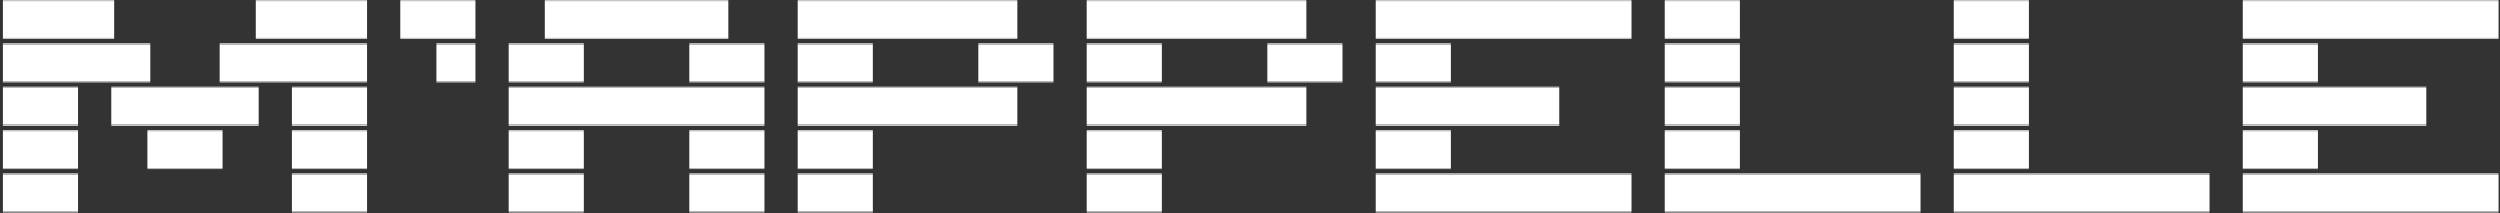 <svg width="692" height="59" viewBox="0 0 692 59" fill="none" xmlns="http://www.w3.org/2000/svg">
<rect x="0" y="0" width="692" height="59" fill="#333333" stroke="none"/>
<path d="M11.601 0.2H0.801V-3.57628e-07H11.601V0.2ZM11.601 10.5H0.801V0.3H11.601V10.5ZM11.601 10.6V10.8H0.801V10.6H11.601ZM21.601 0.2H10.801V-3.57628e-07H21.601V0.2ZM21.601 10.5H10.801V0.3H21.601V10.5ZM21.601 10.6V10.8H10.801V10.6H21.601ZM31.601 0.2H20.801V-3.57628e-07H31.601V0.2ZM31.601 10.5H20.801V0.3H31.601V10.5ZM31.601 10.6V10.8H20.801V10.6H31.601ZM81.601 0.2H70.801V-3.57628e-07H81.601V0.2ZM81.601 10.5H70.801V0.3H81.601V10.5ZM81.601 10.6V10.8H70.801V10.6H81.601ZM91.601 0.2H80.801V-3.57628e-07H91.601V0.2ZM91.601 10.5H80.801V0.3H91.601V10.5ZM91.601 10.6V10.8H80.801V10.6H91.601ZM101.601 0.2H90.801V-3.57628e-07H101.601V0.2ZM101.601 10.5H90.801V0.3H101.601V10.5ZM101.601 10.6V10.8H90.801V10.6H101.601ZM121.601 0.2H110.801V-3.57628e-07H121.601V0.2ZM121.601 10.5H110.801V0.3H121.601V10.5ZM121.601 10.6V10.8H110.801V10.6H121.601ZM131.601 0.2H120.801V-3.57628e-07H131.601V0.2ZM131.601 10.5H120.801V0.3H131.601V10.5ZM131.601 10.6V10.8H120.801V10.6H131.601ZM161.601 0.2H150.801V-3.57628e-07H161.601V0.2ZM161.601 10.5H150.801V0.3H161.601V10.5ZM161.601 10.6V10.8H150.801V10.6H161.601ZM171.601 0.2H160.801V-3.57628e-07H171.601V0.2ZM171.601 10.5H160.801V0.3H171.601V10.5ZM171.601 10.6V10.8H160.801V10.6H171.601ZM181.601 0.2H170.801V-3.57628e-07H181.601V0.2ZM181.601 10.5H170.801V0.3H181.601V10.5ZM181.601 10.6V10.8H170.801V10.6H181.601ZM191.601 0.2H180.801V-3.57628e-07H191.601V0.2ZM191.601 10.5H180.801V0.3H191.601V10.5ZM191.601 10.6V10.8H180.801V10.6H191.601ZM201.601 0.2H190.801V-3.57628e-07H201.601V0.2ZM201.601 10.5H190.801V0.3H201.601V10.5ZM201.601 10.6V10.8H190.801V10.6H201.601ZM231.601 0.2H220.801V-3.57628e-07H231.601V0.2ZM231.601 10.5H220.801V0.3H231.601V10.5ZM231.601 10.6V10.8H220.801V10.6H231.601ZM241.601 0.2H230.801V-3.57628e-07H241.601V0.2ZM241.601 10.5H230.801V0.3H241.601V10.5ZM241.601 10.6V10.8H230.801V10.6H241.601ZM251.601 0.2H240.801V-3.57628e-07H251.601V0.2ZM251.601 10.5H240.801V0.3H251.601V10.5ZM251.601 10.6V10.8H240.801V10.6H251.601ZM261.601 0.2H250.801V-3.57628e-07H261.601V0.2ZM261.601 10.5H250.801V0.3H261.601V10.5ZM261.601 10.6V10.8H250.801V10.6H261.601ZM271.601 0.2H260.801V-3.57628e-07H271.601V0.2ZM271.601 10.5H260.801V0.3H271.601V10.5ZM271.601 10.6V10.8H260.801V10.6H271.601ZM281.601 0.2H270.801V-3.57628e-07H281.601V0.2ZM281.601 10.5H270.801V0.3H281.601V10.5ZM281.601 10.6V10.8H270.801V10.6H281.601ZM311.601 0.2H300.801V-3.57628e-07H311.601V0.2ZM311.601 10.5H300.801V0.3H311.601V10.5ZM311.601 10.6V10.8H300.801V10.6H311.601ZM321.601 0.2H310.801V-3.57628e-07H321.601V0.2ZM321.601 10.5H310.801V0.3H321.601V10.5ZM321.601 10.6V10.8H310.801V10.6H321.601ZM331.601 0.2H320.801V-3.57628e-07H331.601V0.2ZM331.601 10.5H320.801V0.3H331.601V10.5ZM331.601 10.6V10.8H320.801V10.6H331.601ZM341.601 0.2H330.801V-3.57628e-07H341.601V0.2ZM341.601 10.5H330.801V0.3H341.601V10.5ZM341.601 10.6V10.8H330.801V10.6H341.601ZM351.601 0.2H340.801V-3.57628e-07H351.601V0.2ZM351.601 10.5H340.801V0.3H351.601V10.5ZM351.601 10.6V10.8H340.801V10.6H351.601ZM361.601 0.2H350.801V-3.57628e-07H361.601V0.2ZM361.601 10.5H350.801V0.3H361.601V10.5ZM361.601 10.6V10.8H350.801V10.6H361.601ZM391.601 0.2H380.801V-3.57628e-07H391.601V0.2ZM391.601 10.5H380.801V0.3H391.601V10.5ZM391.601 10.6V10.8H380.801V10.6H391.601ZM401.601 0.2H390.801V-3.57628e-07H401.601V0.2ZM401.601 10.5H390.801V0.3H401.601V10.5ZM401.601 10.6V10.8H390.801V10.6H401.601ZM411.601 0.2H400.801V-3.57628e-07H411.601V0.2ZM411.601 10.5H400.801V0.3H411.601V10.5ZM411.601 10.6V10.8H400.801V10.6H411.601ZM421.601 0.2H410.801V-3.57628e-07H421.601V0.2ZM421.601 10.5H410.801V0.3H421.601V10.5ZM421.601 10.6V10.8H410.801V10.6H421.601ZM431.601 0.2H420.801V-3.57628e-07H431.601V0.2ZM431.601 10.5H420.801V0.3H431.601V10.5ZM431.601 10.6V10.8H420.801V10.6H431.601ZM441.601 0.2H430.801V-3.57628e-07H441.601V0.2ZM441.601 10.5H430.801V0.3H441.601V10.5ZM441.601 10.6V10.8H430.801V10.6H441.601ZM451.601 0.2H440.801V-3.57628e-07H451.601V0.2ZM451.601 10.5H440.801V0.3H451.601V10.5ZM451.601 10.6V10.8H440.801V10.6H451.601ZM471.601 0.2H460.801V-3.57628e-07H471.601V0.2ZM471.601 10.5H460.801V0.3H471.601V10.5ZM471.601 10.6V10.8H460.801V10.6H471.601ZM481.601 0.2H470.801V-3.57628e-07H481.601V0.2ZM481.601 10.5H470.801V0.3H481.601V10.5ZM481.601 10.6V10.8H470.801V10.6H481.601ZM551.601 0.2H540.801V-3.57628e-07H551.601V0.2ZM551.601 10.5H540.801V0.3H551.601V10.5ZM551.601 10.6V10.8H540.801V10.6H551.601ZM561.601 0.2H550.801V-3.57628e-07H561.601V0.2ZM561.601 10.5H550.801V0.3H561.601V10.5ZM561.601 10.6V10.8H550.801V10.6H561.601ZM631.601 0.2H620.801V-3.57628e-07H631.601V0.2ZM631.601 10.5H620.801V0.3H631.601V10.5ZM631.601 10.6V10.8H620.801V10.6H631.601ZM641.601 0.2H630.801V-3.57628e-07H641.601V0.2ZM641.601 10.5H630.801V0.3H641.601V10.5ZM641.601 10.6V10.8H630.801V10.6H641.601ZM651.601 0.2H640.801V-3.57628e-07H651.601V0.2ZM651.601 10.5H640.801V0.3H651.601V10.5ZM651.601 10.6V10.8H640.801V10.6H651.601ZM661.601 0.2H650.801V-3.57628e-07H661.601V0.2ZM661.601 10.5H650.801V0.3H661.601V10.5ZM661.601 10.6V10.8H650.801V10.6H661.601ZM671.601 0.2H660.801V-3.57628e-07H671.601V0.2ZM671.601 10.5H660.801V0.3H671.601V10.5ZM671.601 10.6V10.8H660.801V10.6H671.601ZM681.601 0.2H670.801V-3.57628e-07H681.601V0.2ZM681.601 10.5H670.801V0.3H681.601V10.5ZM681.601 10.6V10.8H670.801V10.6H681.601ZM691.601 0.2H680.801V-3.57628e-07H691.601V0.2ZM691.601 10.5H680.801V0.3H691.601V10.5ZM691.601 10.6V10.8H680.801V10.6H691.601ZM11.601 12.2H0.801V12H11.601V12.2ZM11.601 22.5H0.801V12.3H11.601V22.5ZM11.601 22.6V22.8H0.801V22.6H11.601ZM21.601 12.2H10.801V12H21.601V12.2ZM21.601 22.5H10.801V12.3H21.601V22.5ZM21.601 22.6V22.8H10.801V22.6H21.601ZM31.601 12.2H20.801V12H31.601V12.2ZM31.601 22.5H20.801V12.3H31.601V22.5ZM31.601 22.6V22.8H20.801V22.6H31.601ZM41.601 12.2H30.801V12H41.601V12.2ZM41.601 22.5H30.801V12.3H41.601V22.5ZM41.601 22.6V22.8H30.801V22.6H41.601ZM71.601 12.2H60.801V12H71.601V12.2ZM71.601 22.5H60.801V12.3H71.601V22.5ZM71.601 22.6V22.8H60.801V22.6H71.601ZM81.601 12.2H70.801V12H81.601V12.2ZM81.601 22.5H70.801V12.3H81.601V22.5ZM81.601 22.6V22.8H70.801V22.6H81.601ZM91.601 12.2H80.801V12H91.601V12.2ZM91.601 22.5H80.801V12.3H91.601V22.5ZM91.601 22.6V22.8H80.801V22.6H91.601ZM101.601 12.2H90.801V12H101.601V12.2ZM101.601 22.5H90.801V12.3H101.601V22.5ZM101.601 22.6V22.8H90.801V22.6H101.601ZM131.601 12.2H120.801V12H131.601V12.2ZM131.601 22.5H120.801V12.3H131.601V22.5ZM131.601 22.6V22.8H120.801V22.6H131.601ZM151.601 12.2H140.801V12H151.601V12.2ZM151.601 22.5H140.801V12.3H151.601V22.5ZM151.601 22.6V22.8H140.801V22.6H151.601ZM161.601 12.2H150.801V12H161.601V12.2ZM161.601 22.5H150.801V12.3H161.601V22.5ZM161.601 22.6V22.8H150.801V22.6H161.601ZM201.601 12.2H190.801V12H201.601V12.2ZM201.601 22.5H190.801V12.3H201.601V22.5ZM201.601 22.6V22.8H190.801V22.6H201.601ZM211.601 12.2H200.801V12H211.601V12.2ZM211.601 22.5H200.801V12.3H211.601V22.5ZM211.601 22.6V22.8H200.801V22.6H211.601ZM231.601 12.2H220.801V12H231.601V12.2ZM231.601 22.5H220.801V12.3H231.601V22.5ZM231.601 22.6V22.8H220.801V22.6H231.601ZM241.601 12.2H230.801V12H241.601V12.2ZM241.601 22.5H230.801V12.3H241.601V22.5ZM241.601 22.6V22.8H230.801V22.6H241.601ZM281.601 12.2H270.801V12H281.601V12.2ZM281.601 22.5H270.801V12.3H281.601V22.5ZM281.601 22.6V22.8H270.801V22.6H281.601ZM291.601 12.2H280.801V12H291.601V12.2ZM291.601 22.5H280.801V12.3H291.601V22.5ZM291.601 22.6V22.8H280.801V22.6H291.601ZM311.601 12.2H300.801V12H311.601V12.2ZM311.601 22.5H300.801V12.3H311.601V22.5ZM311.601 22.6V22.8H300.801V22.6H311.601ZM321.601 12.2H310.801V12H321.601V12.2ZM321.601 22.5H310.801V12.3H321.601V22.5ZM321.601 22.6V22.8H310.801V22.6H321.601ZM361.601 12.2H350.801V12H361.601V12.2ZM361.601 22.5H350.801V12.3H361.601V22.5ZM361.601 22.6V22.8H350.801V22.6H361.601ZM371.601 12.2H360.801V12H371.601V12.2ZM371.601 22.5H360.801V12.3H371.601V22.5ZM371.601 22.6V22.8H360.801V22.6H371.601ZM391.601 12.2H380.801V12H391.601V12.2ZM391.601 22.5H380.801V12.3H391.601V22.5ZM391.601 22.6V22.8H380.801V22.6H391.601ZM401.601 12.2H390.801V12H401.601V12.2ZM401.601 22.5H390.801V12.3H401.601V22.5ZM401.601 22.6V22.8H390.801V22.6H401.601ZM471.601 12.2H460.801V12H471.601V12.2ZM471.601 22.5H460.801V12.3H471.601V22.5ZM471.601 22.6V22.8H460.801V22.6H471.601ZM481.601 12.2H470.801V12H481.601V12.2ZM481.601 22.5H470.801V12.3H481.601V22.5ZM481.601 22.6V22.8H470.801V22.6H481.601ZM551.601 12.2H540.801V12H551.601V12.2ZM551.601 22.5H540.801V12.3H551.601V22.5ZM551.601 22.6V22.8H540.801V22.6H551.601ZM561.601 12.2H550.801V12H561.601V12.2ZM561.601 22.5H550.801V12.3H561.601V22.5ZM561.601 22.6V22.8H550.801V22.6H561.601ZM631.601 12.2H620.801V12H631.601V12.2ZM631.601 22.5H620.801V12.3H631.601V22.5ZM631.601 22.6V22.8H620.801V22.6H631.601ZM641.601 12.2H630.801V12H641.601V12.2ZM641.601 22.5H630.801V12.3H641.601V22.5ZM641.601 22.6V22.8H630.801V22.6H641.601ZM11.601 24.2H0.801V24H11.601V24.2ZM11.601 34.5H0.801V24.3H11.601V34.5ZM11.601 34.6V34.8H0.801V34.6H11.601ZM21.601 24.2H10.801V24H21.601V24.2ZM21.601 34.5H10.801V24.3H21.601V34.5ZM21.601 34.6V34.8H10.801V34.6H21.601ZM41.601 24.2H30.801V24H41.601V24.2ZM41.601 34.5H30.801V24.3H41.601V34.5ZM41.601 34.6V34.8H30.801V34.6H41.601ZM51.601 24.2H40.801V24H51.601V24.2ZM51.601 34.5H40.801V24.3H51.601V34.5ZM51.601 34.6V34.8H40.801V34.6H51.601ZM61.601 24.2H50.801V24H61.601V24.2ZM61.601 34.5H50.801V24.3H61.601V34.5ZM61.601 34.6V34.8H50.801V34.6H61.601ZM71.601 24.2H60.801V24H71.601V24.2ZM71.601 34.5H60.801V24.3H71.601V34.5ZM71.601 34.6V34.8H60.801V34.6H71.601ZM91.601 24.2H80.801V24H91.601V24.2ZM91.601 34.5H80.801V24.3H91.601V34.5ZM91.601 34.6V34.8H80.801V34.6H91.601ZM101.601 24.2H90.801V24H101.601V24.2ZM101.601 34.5H90.801V24.3H101.601V34.5ZM101.601 34.6V34.8H90.801V34.6H101.601ZM151.601 24.2H140.801V24H151.601V24.2ZM151.601 34.5H140.801V24.3H151.601V34.5ZM151.601 34.6V34.8H140.801V34.6H151.601ZM161.601 24.2H150.801V24H161.601V24.2ZM161.601 34.5H150.801V24.3H161.601V34.5ZM161.601 34.6V34.8H150.801V34.6H161.601ZM171.601 24.2H160.801V24H171.601V24.2ZM171.601 34.5H160.801V24.3H171.601V34.5ZM171.601 34.6V34.8H160.801V34.6H171.601ZM181.601 24.2H170.801V24H181.601V24.2ZM181.601 34.5H170.801V24.3H181.601V34.5ZM181.601 34.6V34.8H170.801V34.6H181.601ZM191.601 24.2H180.801V24H191.601V24.2ZM191.601 34.5H180.801V24.3H191.601V34.5ZM191.601 34.6V34.8H180.801V34.6H191.601ZM201.601 24.2H190.801V24H201.601V24.2ZM201.601 34.5H190.801V24.3H201.601V34.5ZM201.601 34.6V34.8H190.801V34.6H201.601ZM211.601 24.2H200.801V24H211.601V24.2ZM211.601 34.5H200.801V24.3H211.601V34.5ZM211.601 34.6V34.8H200.801V34.6H211.601ZM231.601 24.2H220.801V24H231.601V24.2ZM231.601 34.5H220.801V24.3H231.601V34.5ZM231.601 34.6V34.8H220.801V34.6H231.601ZM241.601 24.2H230.801V24H241.601V24.2ZM241.601 34.5H230.801V24.3H241.601V34.5ZM241.601 34.6V34.8H230.801V34.6H241.601ZM251.601 24.2H240.801V24H251.601V24.2ZM251.601 34.5H240.801V24.3H251.601V34.5ZM251.601 34.6V34.8H240.801V34.6H251.601ZM261.601 24.2H250.801V24H261.601V24.2ZM261.601 34.5H250.801V24.3H261.601V34.5ZM261.601 34.6V34.8H250.801V34.6H261.601ZM271.601 24.2H260.801V24H271.601V24.2ZM271.601 34.5H260.801V24.3H271.601V34.5ZM271.601 34.6V34.8H260.801V34.6H271.601ZM281.601 24.2H270.801V24H281.601V24.2ZM281.601 34.5H270.801V24.3H281.601V34.5ZM281.601 34.6V34.8H270.801V34.6H281.601ZM311.601 24.2H300.801V24H311.601V24.2ZM311.601 34.5H300.801V24.3H311.601V34.5ZM311.601 34.6V34.8H300.801V34.6H311.601ZM321.601 24.2H310.801V24H321.601V24.2ZM321.601 34.5H310.801V24.3H321.601V34.5ZM321.601 34.6V34.8H310.801V34.6H321.601ZM331.601 24.2H320.801V24H331.601V24.2ZM331.601 34.5H320.801V24.3H331.601V34.5ZM331.601 34.6V34.8H320.801V34.6H331.601ZM341.601 24.2H330.801V24H341.601V24.2ZM341.601 34.5H330.801V24.3H341.601V34.5ZM341.601 34.6V34.8H330.801V34.6H341.601ZM351.601 24.2H340.801V24H351.601V24.2ZM351.601 34.5H340.801V24.3H351.601V34.5ZM351.601 34.6V34.8H340.801V34.6H351.601ZM361.601 24.2H350.801V24H361.601V24.2ZM361.601 34.5H350.801V24.3H361.601V34.5ZM361.601 34.6V34.8H350.801V34.6H361.601ZM391.601 24.2H380.801V24H391.601V24.2ZM391.601 34.5H380.801V24.3H391.601V34.5ZM391.601 34.6V34.8H380.801V34.6H391.601ZM401.601 24.2H390.801V24H401.601V24.2ZM401.601 34.5H390.801V24.3H401.601V34.5ZM401.601 34.6V34.8H390.801V34.6H401.601ZM411.601 24.2H400.801V24H411.601V24.2ZM411.601 34.5H400.801V24.3H411.601V34.5ZM411.601 34.6V34.8H400.801V34.6H411.601ZM421.601 24.2H410.801V24H421.601V24.2ZM421.601 34.5H410.801V24.3H421.601V34.5ZM421.601 34.6V34.8H410.801V34.6H421.601ZM431.601 24.2H420.801V24H431.601V24.2ZM431.601 34.5H420.801V24.3H431.601V34.5ZM431.601 34.6V34.8H420.801V34.6H431.601ZM471.601 24.2H460.801V24H471.601V24.2ZM471.601 34.5H460.801V24.3H471.601V34.5ZM471.601 34.6V34.8H460.801V34.6H471.601ZM481.601 24.2H470.801V24H481.601V24.2ZM481.601 34.5H470.801V24.3H481.601V34.5ZM481.601 34.6V34.8H470.801V34.6H481.601ZM551.601 24.2H540.801V24H551.601V24.2ZM551.601 34.5H540.801V24.3H551.601V34.5ZM551.601 34.6V34.8H540.801V34.6H551.601ZM561.601 24.2H550.801V24H561.601V24.2ZM561.601 34.5H550.801V24.3H561.601V34.5ZM561.601 34.6V34.8H550.801V34.6H561.601ZM631.601 24.2H620.801V24H631.601V24.2ZM631.601 34.5H620.801V24.3H631.601V34.5ZM631.601 34.6V34.8H620.801V34.6H631.601ZM641.601 24.2H630.801V24H641.601V24.2ZM641.601 34.5H630.801V24.3H641.601V34.5ZM641.601 34.6V34.8H630.801V34.6H641.601ZM651.601 24.2H640.801V24H651.601V24.2ZM651.601 34.5H640.801V24.3H651.601V34.5ZM651.601 34.6V34.8H640.801V34.6H651.601ZM661.601 24.2H650.801V24H661.601V24.2ZM661.601 34.5H650.801V24.3H661.601V34.5ZM661.601 34.6V34.8H650.801V34.6H661.601ZM671.601 24.2H660.801V24H671.601V24.2ZM671.601 34.5H660.801V24.3H671.601V34.5ZM671.601 34.6V34.8H660.801V34.6H671.601ZM11.601 36.2H0.801V36H11.601V36.2ZM11.601 46.5H0.801V36.3H11.601V46.5ZM11.601 46.6V46.8H0.801V46.6H11.601ZM21.601 36.2H10.801V36H21.601V36.2ZM21.601 46.5H10.801V36.3H21.601V46.5ZM21.601 46.6V46.8H10.801V46.6H21.601ZM51.601 36.2H40.801V36H51.601V36.2ZM51.601 46.5H40.801V36.3H51.601V46.5ZM51.601 46.6V46.8H40.801V46.6H51.601ZM61.601 36.2H50.801V36H61.601V36.2ZM61.601 46.5H50.801V36.3H61.601V46.5ZM61.601 46.6V46.8H50.801V46.6H61.601ZM91.601 36.2H80.801V36H91.601V36.2ZM91.601 46.5H80.801V36.3H91.601V46.5ZM91.601 46.6V46.8H80.801V46.6H91.601ZM101.601 36.2H90.801V36H101.601V36.2ZM101.601 46.5H90.801V36.3H101.601V46.5ZM101.601 46.6V46.8H90.801V46.6H101.601ZM151.601 36.2H140.801V36H151.601V36.2ZM151.601 46.5H140.801V36.3H151.601V46.5ZM151.601 46.6V46.8H140.801V46.6H151.601ZM161.601 36.2H150.801V36H161.601V36.2ZM161.601 46.5H150.801V36.3H161.601V46.5ZM161.601 46.6V46.8H150.801V46.6H161.601ZM201.601 36.2H190.801V36H201.601V36.2ZM201.601 46.5H190.801V36.3H201.601V46.5ZM201.601 46.6V46.8H190.801V46.6H201.601ZM211.601 36.2H200.801V36H211.601V36.2ZM211.601 46.5H200.801V36.3H211.601V46.5ZM211.601 46.6V46.8H200.801V46.6H211.601ZM231.601 36.2H220.801V36H231.601V36.2ZM231.601 46.5H220.801V36.3H231.601V46.5ZM231.601 46.6V46.8H220.801V46.6H231.601ZM241.601 36.2H230.801V36H241.601V36.2ZM241.601 46.5H230.801V36.3H241.601V46.5ZM241.601 46.6V46.8H230.801V46.6H241.601ZM311.601 36.2H300.801V36H311.601V36.2ZM311.601 46.5H300.801V36.3H311.601V46.5ZM311.601 46.6V46.8H300.801V46.6H311.601ZM321.601 36.2H310.801V36H321.601V36.2ZM321.601 46.5H310.801V36.3H321.601V46.5ZM321.601 46.6V46.8H310.801V46.6H321.601ZM391.601 36.2H380.801V36H391.601V36.2ZM391.601 46.5H380.801V36.3H391.601V46.5ZM391.601 46.6V46.8H380.801V46.6H391.601ZM401.601 36.2H390.801V36H401.601V36.2ZM401.601 46.5H390.801V36.3H401.601V46.5ZM401.601 46.6V46.8H390.801V46.6H401.601ZM471.601 36.2H460.801V36H471.601V36.2ZM471.601 46.5H460.801V36.3H471.601V46.5ZM471.601 46.6V46.8H460.801V46.6H471.601ZM481.601 36.2H470.801V36H481.601V36.2ZM481.601 46.5H470.801V36.3H481.601V46.5ZM481.601 46.6V46.8H470.801V46.6H481.601ZM551.601 36.2H540.801V36H551.601V36.2ZM551.601 46.5H540.801V36.3H551.601V46.5ZM551.601 46.6V46.8H540.801V46.6H551.601ZM561.601 36.2H550.801V36H561.601V36.2ZM561.601 46.5H550.801V36.3H561.601V46.5ZM561.601 46.6V46.8H550.801V46.6H561.601ZM631.601 36.2H620.801V36H631.601V36.2ZM631.601 46.5H620.801V36.3H631.601V46.5ZM631.601 46.6V46.8H620.801V46.6H631.601ZM641.601 36.2H630.801V36H641.601V36.2ZM641.601 46.5H630.801V36.3H641.601V46.5ZM641.601 46.6V46.8H630.801V46.6H641.601ZM11.601 48.2H0.801V48H11.601V48.2ZM11.601 58.5H0.801V48.3H11.601V58.5ZM11.601 58.6V58.8H0.801V58.6H11.601ZM21.601 48.2H10.801V48H21.601V48.2ZM21.601 58.5H10.801V48.3H21.601V58.5ZM21.601 58.6V58.8H10.801V58.6H21.601ZM91.601 48.2H80.801V48H91.601V48.2ZM91.601 58.5H80.801V48.3H91.601V58.5ZM91.601 58.6V58.8H80.801V58.6H91.601ZM101.601 48.2H90.801V48H101.601V48.2ZM101.601 58.5H90.801V48.3H101.601V58.5ZM101.601 58.6V58.8H90.801V58.6H101.601ZM151.601 48.2H140.801V48H151.601V48.2ZM151.601 58.5H140.801V48.3H151.601V58.5ZM151.601 58.6V58.8H140.801V58.6H151.601ZM161.601 48.2H150.801V48H161.601V48.2ZM161.601 58.5H150.801V48.3H161.601V58.5ZM161.601 58.6V58.8H150.801V58.6H161.601ZM201.601 48.2H190.801V48H201.601V48.2ZM201.601 58.5H190.801V48.3H201.601V58.5ZM201.601 58.6V58.8H190.801V58.6H201.601ZM211.601 48.2H200.801V48H211.601V48.2ZM211.601 58.5H200.801V48.3H211.601V58.5ZM211.601 58.6V58.8H200.801V58.6H211.601ZM231.601 48.2H220.801V48H231.601V48.2ZM231.601 58.5H220.801V48.3H231.601V58.5ZM231.601 58.6V58.8H220.801V58.6H231.601ZM241.601 48.2H230.801V48H241.601V48.2ZM241.601 58.5H230.801V48.3H241.601V58.5ZM241.601 58.6V58.8H230.801V58.6H241.601ZM311.601 48.2H300.801V48H311.601V48.2ZM311.601 58.5H300.801V48.3H311.601V58.5ZM311.601 58.6V58.8H300.801V58.6H311.601ZM321.601 48.2H310.801V48H321.601V48.2ZM321.601 58.5H310.801V48.3H321.601V58.5ZM321.601 58.6V58.8H310.801V58.6H321.601ZM391.601 48.2H380.801V48H391.601V48.2ZM391.601 58.5H380.801V48.3H391.601V58.5ZM391.601 58.6V58.8H380.801V58.6H391.601ZM401.601 48.2H390.801V48H401.601V48.2ZM401.601 58.5H390.801V48.3H401.601V58.5ZM401.601 58.6V58.8H390.801V58.6H401.601ZM411.601 48.2H400.801V48H411.601V48.2ZM411.601 58.5H400.801V48.3H411.601V58.5ZM411.601 58.6V58.8H400.801V58.6H411.601ZM421.601 48.2H410.801V48H421.601V48.2ZM421.601 58.5H410.801V48.3H421.601V58.5ZM421.601 58.6V58.8H410.801V58.6H421.601ZM431.601 48.2H420.801V48H431.601V48.2ZM431.601 58.5H420.801V48.3H431.601V58.5ZM431.601 58.6V58.8H420.801V58.6H431.601ZM441.601 48.2H430.801V48H441.601V48.2ZM441.601 58.5H430.801V48.3H441.601V58.5ZM441.601 58.6V58.8H430.801V58.6H441.601ZM451.601 48.2H440.801V48H451.601V48.2ZM451.601 58.5H440.801V48.3H451.601V58.5ZM451.601 58.6V58.8H440.801V58.6H451.601ZM471.601 48.2H460.801V48H471.601V48.2ZM471.601 58.5H460.801V48.3H471.601V58.5ZM471.601 58.6V58.8H460.801V58.6H471.601ZM481.601 48.2H470.801V48H481.601V48.2ZM481.601 58.5H470.801V48.3H481.601V58.5ZM481.601 58.6V58.8H470.801V58.6H481.601ZM491.601 48.2H480.801V48H491.601V48.2ZM491.601 58.5H480.801V48.3H491.601V58.5ZM491.601 58.6V58.8H480.801V58.6H491.601ZM501.601 48.2H490.801V48H501.601V48.2ZM501.601 58.5H490.801V48.3H501.601V58.5ZM501.601 58.6V58.8H490.801V58.6H501.601ZM511.601 48.2H500.801V48H511.601V48.2ZM511.601 58.5H500.801V48.3H511.601V58.5ZM511.601 58.6V58.8H500.801V58.6H511.601ZM521.601 48.2H510.801V48H521.601V48.2ZM521.601 58.5H510.801V48.3H521.601V58.5ZM521.601 58.6V58.8H510.801V58.6H521.601ZM531.601 48.2H520.801V48H531.601V48.2ZM531.601 58.5H520.801V48.3H531.601V58.5ZM531.601 58.6V58.8H520.801V58.6H531.601ZM551.601 48.2H540.801V48H551.601V48.2ZM551.601 58.5H540.801V48.3H551.601V58.5ZM551.601 58.6V58.8H540.801V58.6H551.601ZM561.601 48.2H550.801V48H561.601V48.2ZM561.601 58.5H550.801V48.3H561.601V58.5ZM561.601 58.6V58.8H550.801V58.6H561.601ZM571.601 48.2H560.801V48H571.601V48.2ZM571.601 58.5H560.801V48.3H571.601V58.5ZM571.601 58.6V58.8H560.801V58.6H571.601ZM581.601 48.2H570.801V48H581.601V48.2ZM581.601 58.5H570.801V48.3H581.601V58.5ZM581.601 58.6V58.8H570.801V58.6H581.601ZM591.601 48.2H580.801V48H591.601V48.2ZM591.601 58.5H580.801V48.3H591.601V58.5ZM591.601 58.6V58.8H580.801V58.6H591.601ZM601.601 48.2H590.801V48H601.601V48.2ZM601.601 58.5H590.801V48.3H601.601V58.5ZM601.601 58.6V58.8H590.801V58.6H601.601ZM611.601 48.2H600.801V48H611.601V48.2ZM611.601 58.5H600.801V48.3H611.601V58.5ZM611.601 58.6V58.8H600.801V58.6H611.601ZM631.601 48.2H620.801V48H631.601V48.2ZM631.601 58.5H620.801V48.3H631.601V58.5ZM631.601 58.6V58.8H620.801V58.6H631.601ZM641.601 48.2H630.801V48H641.601V48.2ZM641.601 58.5H630.801V48.3H641.601V58.5ZM641.601 58.6V58.8H630.801V58.6H641.601ZM651.601 48.2H640.801V48H651.601V48.2ZM651.601 58.5H640.801V48.3H651.601V58.5ZM651.601 58.6V58.8H640.801V58.6H651.601ZM661.601 48.2H650.801V48H661.601V48.2ZM661.601 58.5H650.801V48.3H661.601V58.5ZM661.601 58.6V58.8H650.801V58.6H661.601ZM671.601 48.2H660.801V48H671.601V48.2ZM671.601 58.5H660.801V48.3H671.601V58.5ZM671.601 58.6V58.8H660.801V58.6H671.601ZM681.601 48.2H670.801V48H681.601V48.2ZM681.601 58.5H670.801V48.3H681.601V58.5ZM681.601 58.6V58.8H670.801V58.6H681.601ZM691.601 48.2H680.801V48H691.601V48.2ZM691.601 58.5H680.801V48.3H691.601V58.5ZM691.601 58.6V58.8H680.801V58.6H691.601Z" fill="white"/>
</svg>
